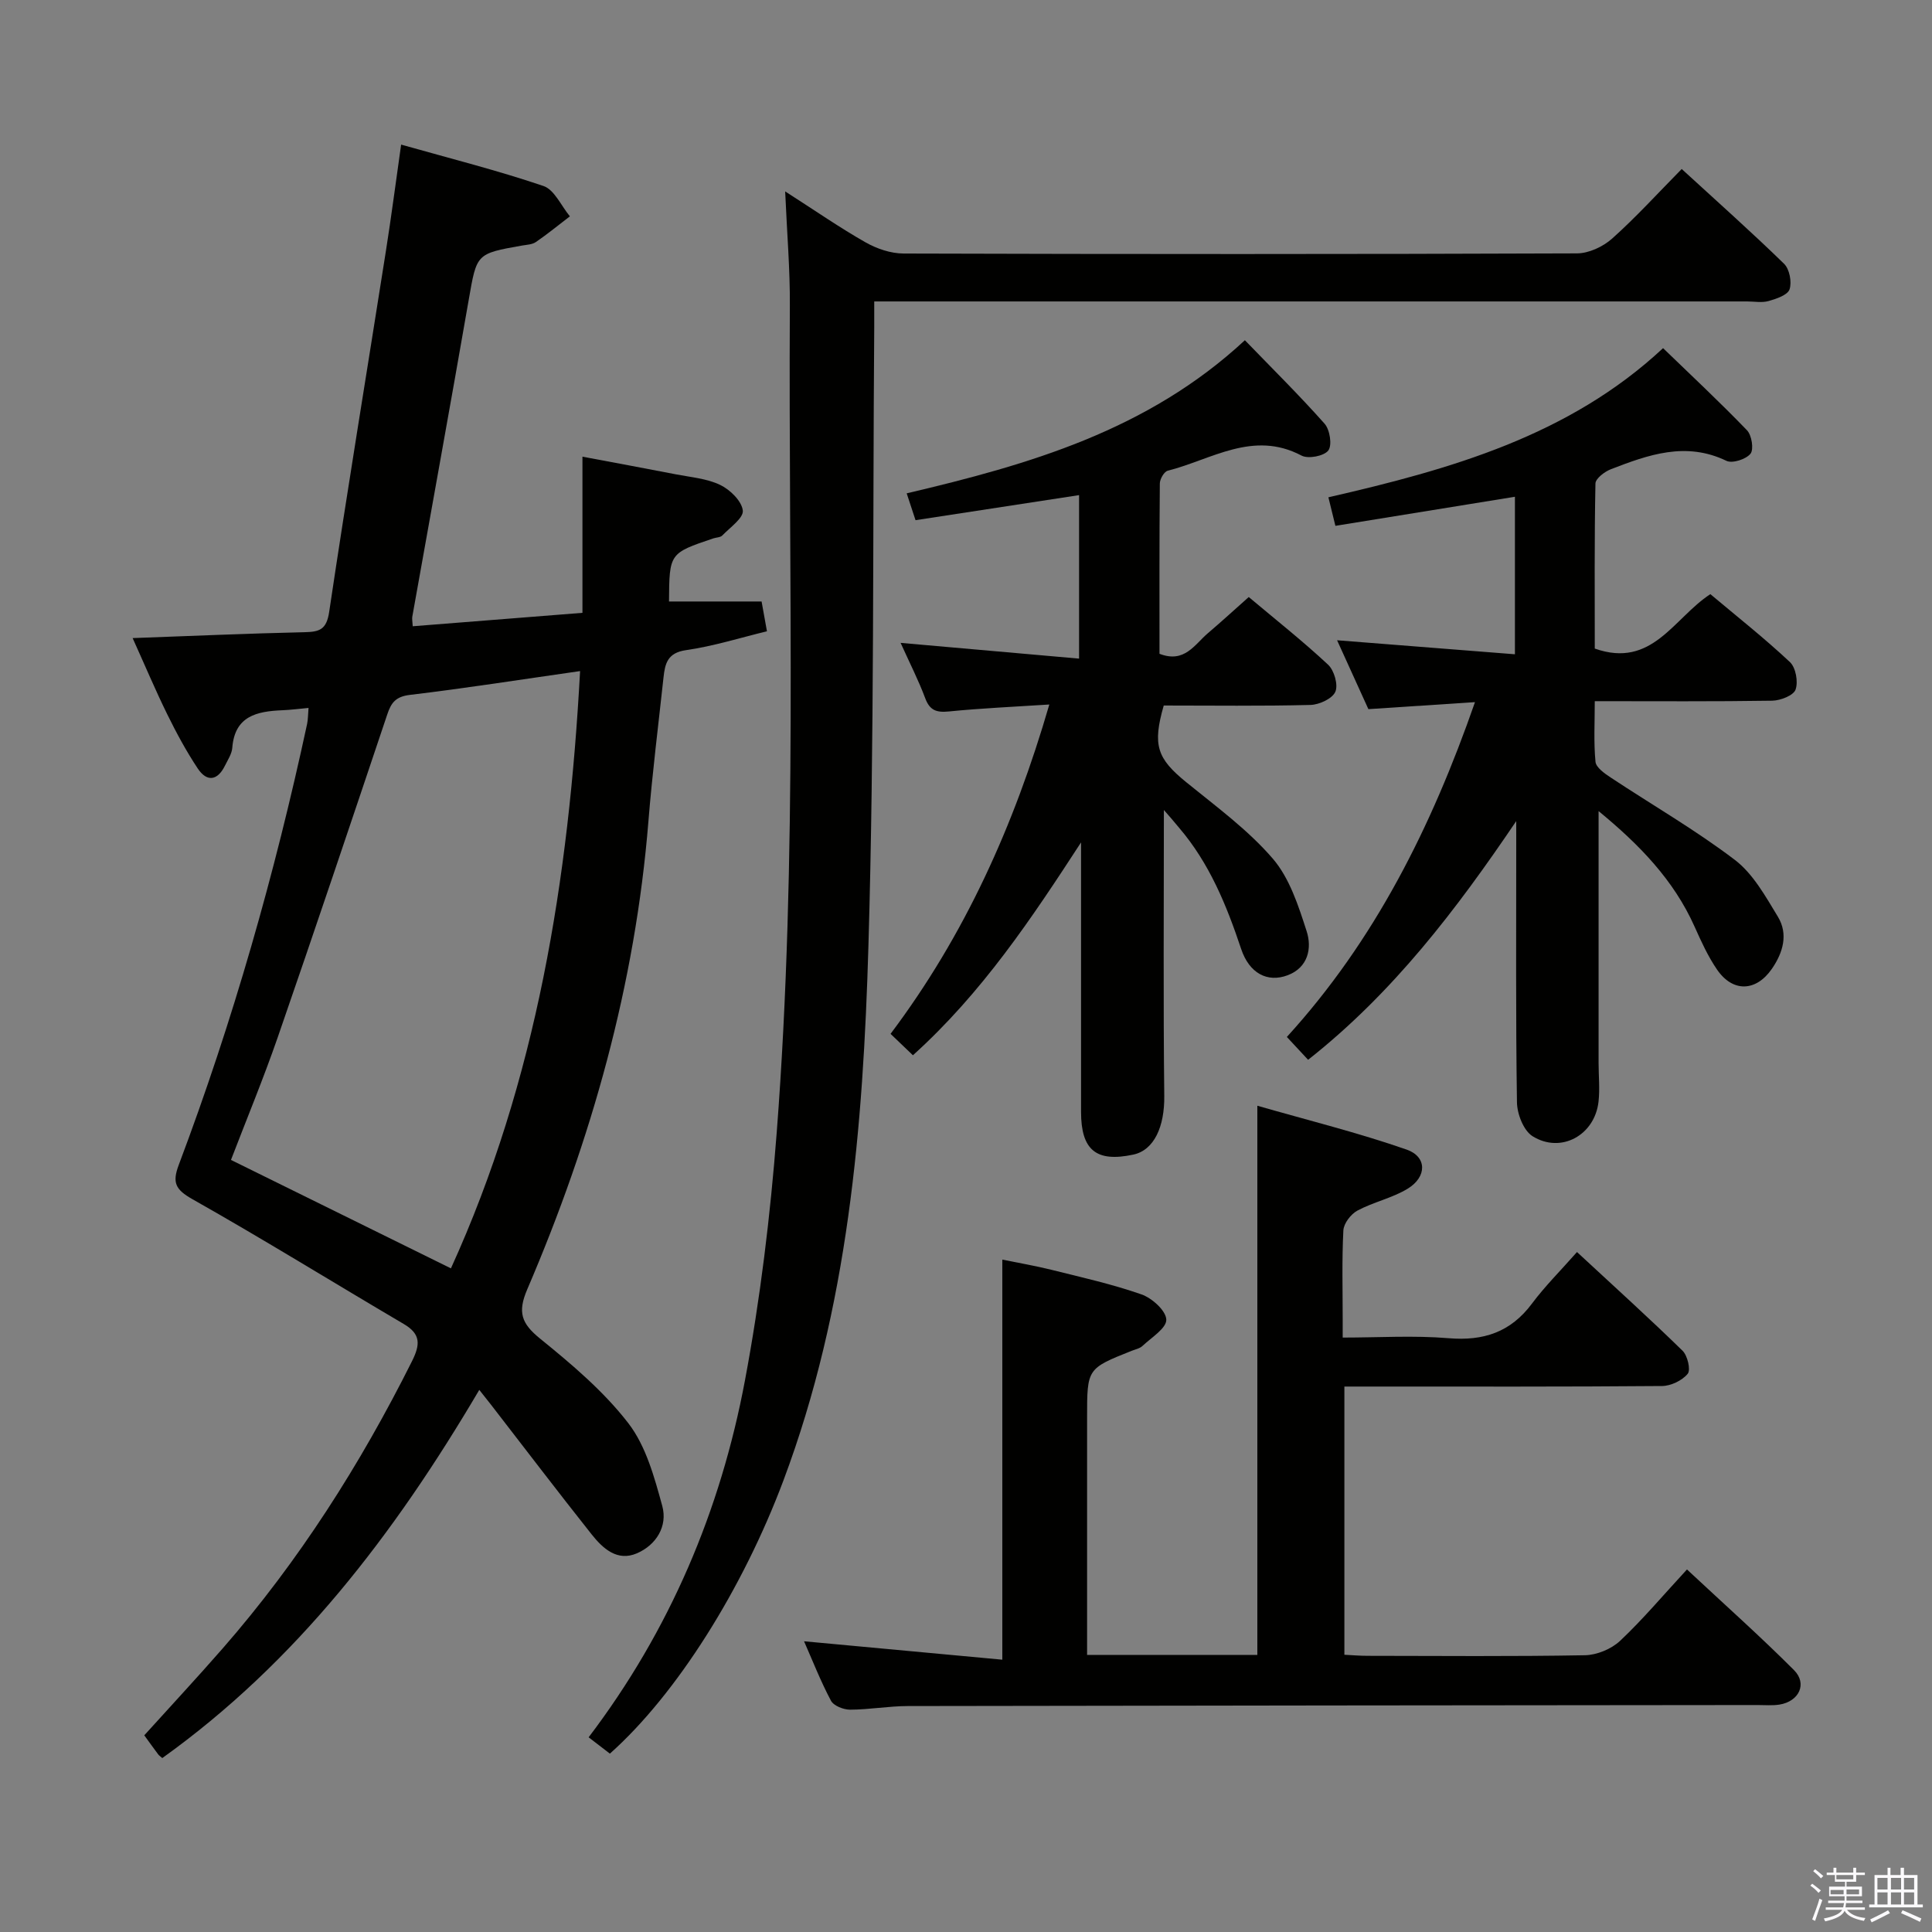 <svg enable-background="new 0 0 400 400" viewBox="0 0 400 400" xmlns="http://www.w3.org/2000/svg"><rect x="0" y="0" width="400" height="400" fill="#808080" stroke="none"/><path d="m374.8 390.4.4-.4c.7.5 1.3 1 1.8 1.4l-.5.5c-.5-.6-1.1-1.1-1.7-1.5zm1 7.3-.6-.3c.5-1.4 1.1-2.8 1.5-4.3.2.1.4.2.6.3-.5 1.3-1 2.8-1.5 4.3zm-.4-10.3.4-.4c.4.3 1 .8 1.7 1.4l-.5.5c-.4-.5-1-1-1.6-1.5zm2.5.3h1.7v-1h.6v1h3.5v-1h.6v1h1.8v.5h-1.8v1.4h-2v1h3.2v2h-3.2v.9h3.3v.5h-3.4c0 .3-.1.6-.1.9h4v.5h-3.7c.7.9 1.9 1.5 3.8 1.7-.1.2-.2.4-.3.6-2.1-.4-3.5-1.1-4-2.1-.4 1-1.8 1.7-4 2.2-.1-.2-.2-.4-.3-.6 2.1-.4 3.4-1 3.8-1.8h-3.4v-.5h3.6c.1-.3.1-.6.2-.9h-3.3v-.5h3.4c0-.3 0-.6 0-.9h-3.2v-2h3.3v-1h-2.1v-1.4h-1.7v-.5zm1.1 3.5v1h2.7c0-.3 0-.4 0-.4 0-.2 0-.2 0-.2 0-.1 0-.2 0-.3h-2.7zm1.2-3v.9h3.5v-.9zm4.7 3h-2.6v.6.4h2.6z" fill="#fbfafc"/><path d="m393.6 386.7h.6v1.5h2.8v6.1h1.1v.6h-11.1v-.6h1.1v-6.1h2.7v-1.5h.6v1.5h2.1v-1.5zm-2.7 8.8.4.6c-1.2.6-2.5 1.3-3.8 1.9-.1-.2-.2-.4-.3-.6 1.2-.6 2.5-1.2 3.7-1.9zm-2.2-6.7v2.4h2.1v-2.4zm0 3v2.5h2.1v-2.5zm2.8-3v2.4h2.1v-2.4zm0 3v2.5h2.1v-2.5zm6 6.1c-1.4-.7-2.7-1.3-3.9-1.8l.3-.6c1.5.6 2.7 1.2 3.9 1.7zm-1.2-9.1h-2.1v2.4h2.1zm-2.1 3v2.5h2.1v-2.5z" fill="#fbfafc"/><g fill="#010100"><path d="m99.23 287.76c-17.7 30.04-37.94 56.39-65.63 76.23-.38-.34-.67-.52-.86-.78-.9-1.2-1.77-2.42-2.87-3.93 5.41-5.99 10.93-11.92 16.25-18.01 15.74-18.03 28.47-38.05 39.17-59.43 1.73-3.46 1.87-5.63-1.71-7.73-14.59-8.58-28.98-17.5-43.72-25.82-3.56-2.01-4.24-3.44-2.84-7.14 11.2-29.73 19.87-60.2 26.56-91.25.2-.95.18-1.94.3-3.33-1.98.18-3.72.41-5.46.48-5.25.22-9.82 1.19-10.33 7.79-.1 1.25-.92 2.47-1.51 3.67-1.54 3.14-3.74 3.44-5.63.61-2.38-3.58-4.44-7.4-6.34-11.27-2.46-5.01-4.63-10.16-7.15-15.74 12.38-.45 23.98-.96 35.59-1.22 3.08-.07 4.55-.51 5.1-4.19 3.72-24.95 7.83-49.83 11.75-74.75 1.11-7.02 2.02-14.07 3.15-22.01 10.19 2.88 19.96 5.34 29.47 8.57 2.27.77 3.67 4.12 5.47 6.28-2.34 1.79-4.62 3.66-7.04 5.32-.77.53-1.9.56-2.88.73-9.51 1.68-9.36 1.7-11.02 11.2-3.81 21.9-7.79 43.76-11.69 65.65-.08.46.04.96.09 1.97 11.62-.92 23.16-1.83 35.14-2.78 0-10.68 0-21.08 0-32.33 6.85 1.29 13.12 2.44 19.37 3.66 3.09.6 6.39.86 9.15 2.19 2.04.98 4.44 3.31 4.68 5.29.19 1.54-2.64 3.51-4.24 5.17-.4.42-1.24.4-1.87.61-9.1 3.07-9.1 3.07-9.17 13.06h19.17c.29 1.64.67 3.72 1.11 6.17-5.57 1.35-11.11 3.1-16.78 3.91-3.84.55-4.33 2.82-4.64 5.67-1.07 9.91-2.32 19.81-3.12 29.74-2.73 33.79-11.79 65.94-25.1 96.95-2.02 4.72-1.2 7.04 2.66 10.17 6.55 5.31 13.17 10.9 18.28 17.52 3.65 4.73 5.4 11.2 7.03 17.15 1.13 4.16-1.23 8.05-5.26 9.79-4.08 1.76-7.07-1.03-9.39-3.95-7.02-8.85-13.87-17.85-20.78-26.78-.59-.76-1.22-1.53-2.46-3.11zm-5.87-25.16c17.73-38.92 24.41-80.55 26.74-123.66-12.26 1.75-23.73 3.56-35.24 4.93-2.91.35-3.87 1.59-4.68 4.04-7.49 22.31-14.98 44.62-22.68 66.86-2.97 8.57-6.45 16.96-9.68 25.38 15.28 7.54 30.14 14.86 45.54 22.45z"/><path d="m260.32 342.63c0-37.83 0-75.08 0-113.7 10.48 3.01 20.86 5.58 30.91 9.08 4.24 1.48 4.22 5.64.24 8.08-3.2 1.96-7.09 2.76-10.43 4.55-1.36.73-2.84 2.66-2.91 4.11-.32 6.15-.14 12.33-.14 18.49v3.69c7.42 0 14.71-.47 21.91.13 7.26.61 12.87-1.25 17.28-7.17 2.68-3.59 5.89-6.78 9.32-10.67 7.92 7.34 15.01 13.75 21.85 20.43 1.04 1.01 1.73 3.97 1.07 4.78-1.15 1.4-3.49 2.52-5.33 2.53-20 .17-40 .11-59.99.11-1.81 0-3.61 0-5.76 0v55.53c1.59.08 3.19.22 4.8.22 15 .02 30 .15 44.99-.12 2.48-.04 5.47-1.28 7.28-2.97 4.72-4.44 8.91-9.44 13.86-14.79 8 7.47 15.29 13.95 22.16 20.84 2.81 2.82 1.04 6.5-3.03 7.14-1.47.23-2.99.09-4.49.09-58.66.06-117.32.1-175.98.21-3.98.01-7.95.74-11.93.75-1.36 0-3.4-.8-3.96-1.86-2.15-4.05-3.83-8.35-5.57-12.3 13.7 1.27 27.19 2.52 41.05 3.81 0-27.99 0-55.03 0-82.83 3.27.67 6.75 1.26 10.17 2.11 6.26 1.56 12.59 2.97 18.66 5.1 2.18.76 5.07 3.38 5.12 5.22.05 1.77-3.08 3.7-4.93 5.44-.57.54-1.49.71-2.26 1.02-9.21 3.67-9.21 3.67-9.21 13.77v43.5 5.68z"/><path d="m162.56 39.63c6.31 4.04 11.34 7.54 16.65 10.55 2.33 1.32 5.21 2.3 7.85 2.31 46.48.14 92.96.15 139.44-.03 2.46-.01 5.4-1.39 7.28-3.07 4.94-4.41 9.41-9.34 14.4-14.4 7.37 6.76 14.44 13.04 21.2 19.63 1.12 1.1 1.63 3.77 1.13 5.28-.39 1.18-2.71 1.96-4.32 2.42-1.39.4-2.98.09-4.47.09-57.98 0-115.95 0-173.93 0-2.12 0-4.25 0-6.79 0 0 2.23.01 3.87 0 5.5-.33 42.63.04 85.28-1.2 127.88-1.09 37.55-4.2 74.99-17.59 110.7-8.41 22.44-22.12 44.28-35.94 56.58-1.36-1.05-2.78-2.14-4.4-3.38 16.82-22.15 27.31-46.97 32.36-73.86 3.18-16.93 5.26-34.16 6.58-51.34 4.39-57 2.4-114.14 2.72-171.23.05-7.45-.59-14.9-.97-23.63z"/><path d="m330.97 167.93v52.14c0 2.67.28 5.36-.01 7.99-.76 6.96-7.77 10.85-13.66 7.18-1.86-1.16-3.2-4.6-3.23-7.03-.27-17.82-.14-35.66-.15-53.48 0-1.58 0-3.15 0-4.73-12.38 18.3-25.46 35.51-43.09 49.42-1.42-1.53-2.74-2.94-4.4-4.73 18.19-19.96 29.9-43.36 38.95-69.32-7.81.51-14.83.98-22.07 1.45-2.14-4.71-4.3-9.46-6.48-14.26 12.47.98 24.47 1.93 36.82 2.9 0-11.47 0-21.89 0-32.61-12.45 2.02-24.68 3.99-37.17 6.02-.51-2.09-.93-3.79-1.45-5.91 25.21-5.78 49.78-12.69 69.29-30.88 5.84 5.65 11.77 11.18 17.38 17.01.98 1.02 1.44 3.95.72 4.85-.93 1.15-3.75 2.06-4.98 1.47-8.4-4.05-16.17-1.26-23.93 1.74-1.3.5-3.17 1.93-3.19 2.96-.23 11.45-.14 22.91-.14 34.17 11.89 4.19 16.28-6.27 23.93-11.27 5.46 4.59 11.18 9.1 16.48 14.07 1.21 1.14 1.74 4.09 1.16 5.7-.43 1.21-3.12 2.26-4.82 2.29-11.98.19-23.96.1-36.75.1 0 4.4-.24 8.51.15 12.55.12 1.19 1.89 2.43 3.15 3.26 8.58 5.68 17.53 10.84 25.7 17.05 3.78 2.88 6.35 7.55 8.91 11.76 2.19 3.61 1.07 7.44-1.23 10.78-3.29 4.77-8.1 4.92-11.36.18-1.86-2.71-3.26-5.78-4.61-8.8-4.36-9.81-11.57-17.16-19.92-24.02z"/><path d="m240.97 167.7c0 20-.14 39.61.08 59.22.07 6.28-2.06 11.2-6.42 12.13-7.67 1.64-10.81-.93-10.81-8.85 0-16.99 0-33.99 0-50.98 0-1.6 0-3.2 0-4.81-10.24 15.74-20.48 31.14-34.81 44.07-1.46-1.39-2.84-2.72-4.63-4.43 15.31-20.36 25.56-43.03 32.87-68.19-7.36.48-14.09.77-20.79 1.44-2.55.25-3.95-.19-4.9-2.73-1.38-3.7-3.19-7.24-5.1-11.47 12.6 1.11 24.54 2.16 36.95 3.26 0-11.76 0-22.63 0-33.85-11.27 1.73-22.38 3.43-33.86 5.19-.62-1.9-1.16-3.53-1.83-5.56 25.36-5.96 49.89-13.01 70.02-31.7 5.59 5.78 11.24 11.36 16.5 17.28 1.1 1.24 1.6 4.46.77 5.55-.89 1.16-4.16 1.79-5.55 1.05-10.04-5.3-18.64.85-27.7 3.14-.74.19-1.62 1.72-1.63 2.64-.11 11.8-.07 23.6-.07 35.26 5.19 2.02 7.27-1.93 10.04-4.28 2.78-2.36 5.47-4.84 8.44-7.47 5.6 4.7 11.21 9.14 16.42 14 1.27 1.18 2.13 4.18 1.51 5.61s-3.33 2.68-5.15 2.73c-10.15.26-20.3.12-30.38.12-2.37 8.25-1.37 10.97 4.66 15.88 6.18 5.03 12.74 9.82 17.89 15.79 3.5 4.05 5.34 9.8 7.04 15.07 1.13 3.51.3 7.5-3.92 9.1-4.23 1.6-7.97-.43-9.64-5.43-3.02-9.05-6.57-17.76-12.86-25.11-1.02-1.25-2.09-2.47-3.14-3.67z"/></g></svg>